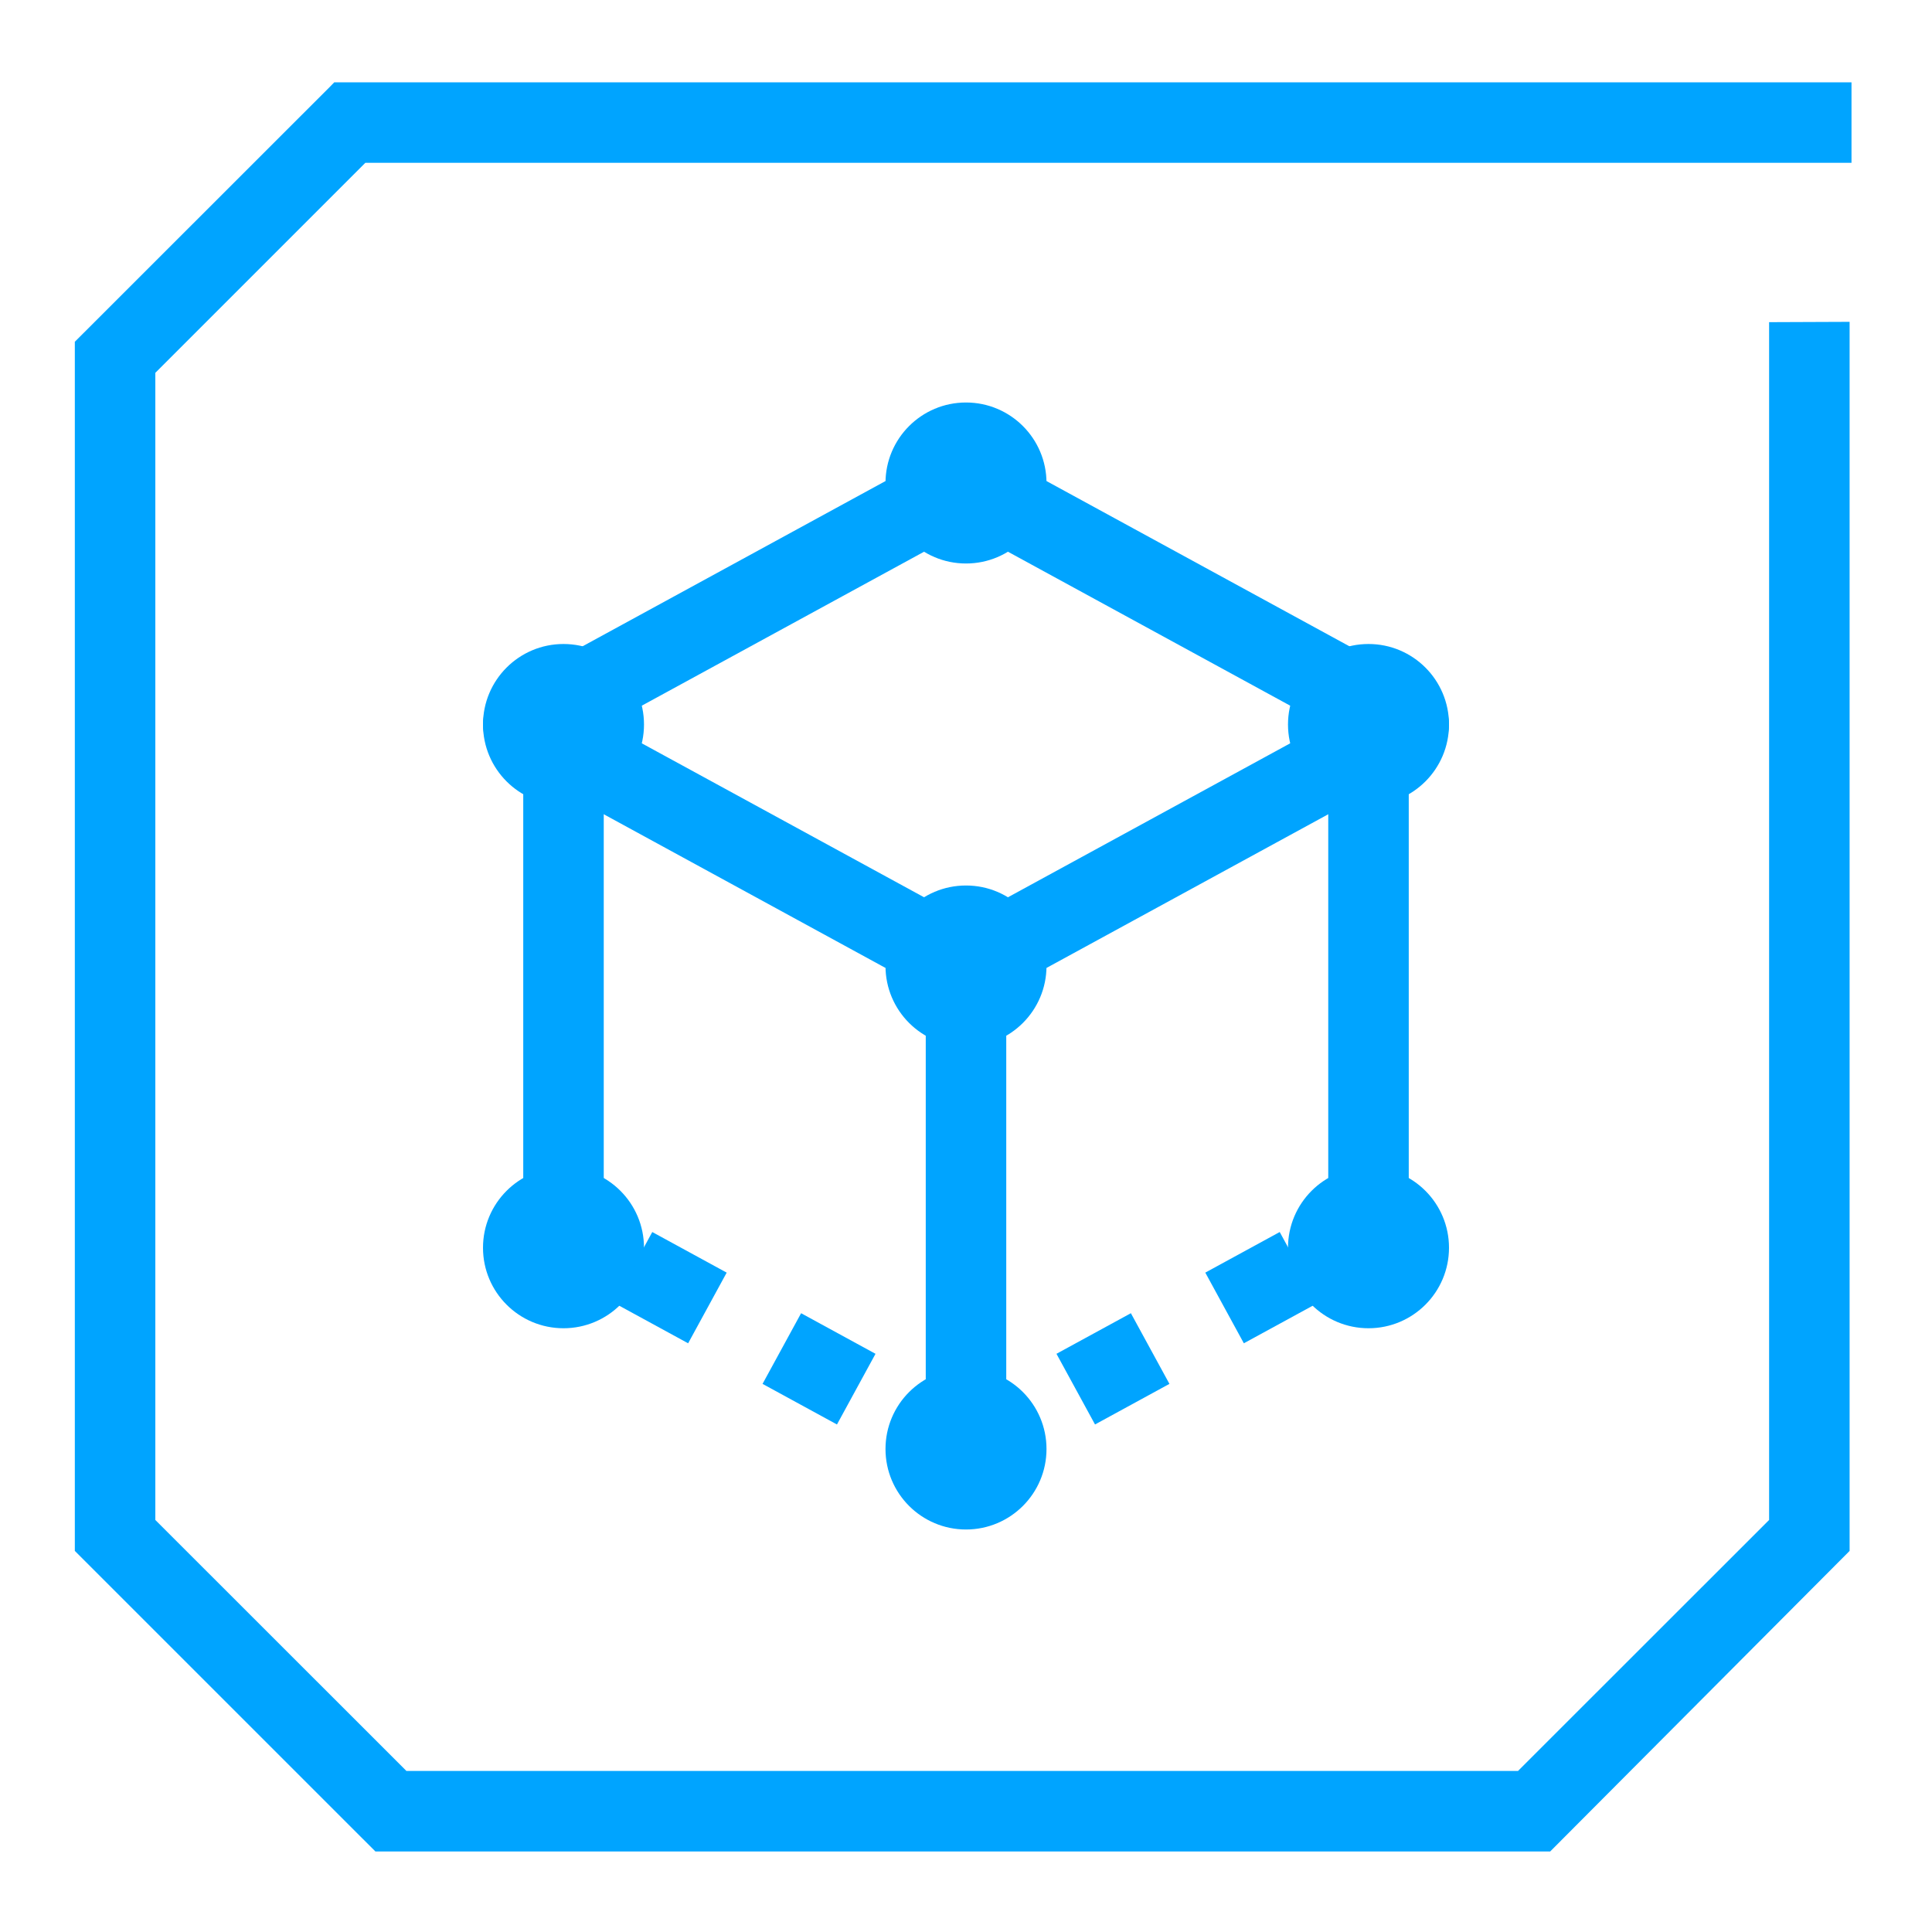 <?xml version="1.0" encoding="utf-8"?>
<!-- Generator: Adobe Illustrator 23.0.3, SVG Export Plug-In . SVG Version: 6.00 Build 0)  -->
<svg version="1.1" id="图层_1" xmlns="http://www.w3.org/2000/svg" xmlns:xlink="http://www.w3.org/1999/xlink" x="0px" y="0px"
	 width="48px" height="48px" viewBox="0 0 48 48" style="enable-background:new 0 0 48 48;" xml:space="preserve">
<polygon style="fill:#00A4FF;" points="43.323,4.045 46,4.045 46,2.045 8.305,2.045 8.19,2.163 1.859,8.491 1.859,8.506 
	1.859,38.532 9.328,46 9.329,45.998 9.329,45.999 37.942,45.999 38.514,45.999 45.953,38.532 45.953,8.011 45.953,7.996 
	43.953,8.004 43.953,37.763 37.719,43.994 37.721,43.999 10.091,43.999 10.093,43.994 3.859,37.763 3.859,9.263 9.077,4.045 
	41.558,4.045 "/>
<g>
	<circle style="fill:#00A4FF;" cx="24" cy="12" r="2"/>
	<circle style="fill:#00A4FF;" cx="24" cy="24" r="2"/>
	<circle style="fill:#00A4FF;" cx="24" cy="36" r="2"/>
	<circle style="fill:#00A4FF;" cx="14" cy="18" r="2"/>
	<circle style="fill:#00A4FF;" cx="34" cy="18" r="2"/>
	<circle style="fill:#00A4FF;" cx="14" cy="31" r="2"/>
	<circle style="fill:#00A4FF;" cx="34" cy="31" r="2"/>
	
		<polygon style="fill:none;stroke:#00A4FF;stroke-width:2;stroke-linecap:round;stroke-linejoin:round;stroke-miterlimit:10;" points="
		13,18 24,12 35,18 24,24 	"/>
	<g>
		<line style="fill:none;stroke:#00A4FF;stroke-width:2;stroke-linejoin:round;" x1="35" y1="30" x2="34.122" y2="30.479"/>
		
			<line style="fill:none;stroke:#00A4FF;stroke-width:2;stroke-linejoin:round;stroke-dasharray:2.106,2.106;" x1="32.273" y1="31.487" x2="25.802" y2="35.017"/>
		<polyline style="fill:none;stroke:#00A4FF;stroke-width:2;stroke-linejoin:round;" points="24.878,35.521 24,36 23.122,35.521 		
			"/>
		
			<line style="fill:none;stroke:#00A4FF;stroke-width:2;stroke-linejoin:round;stroke-dasharray:2.106,2.106;" x1="21.273" y1="34.513" x2="14.802" y2="30.983"/>
		<line style="fill:none;stroke:#00A4FF;stroke-width:2;stroke-linejoin:round;" x1="13.878" y1="30.479" x2="13" y2="30"/>
	</g>
	<rect x="13" y="18" style="fill:#00A4FF;" width="2" height="13"/>
	<rect x="23" y="24" style="fill:#00A4FF;" width="2" height="13"/>
	<rect x="33" y="18" style="fill:#00A4FF;" width="2" height="13"/>
</g>
</svg>
